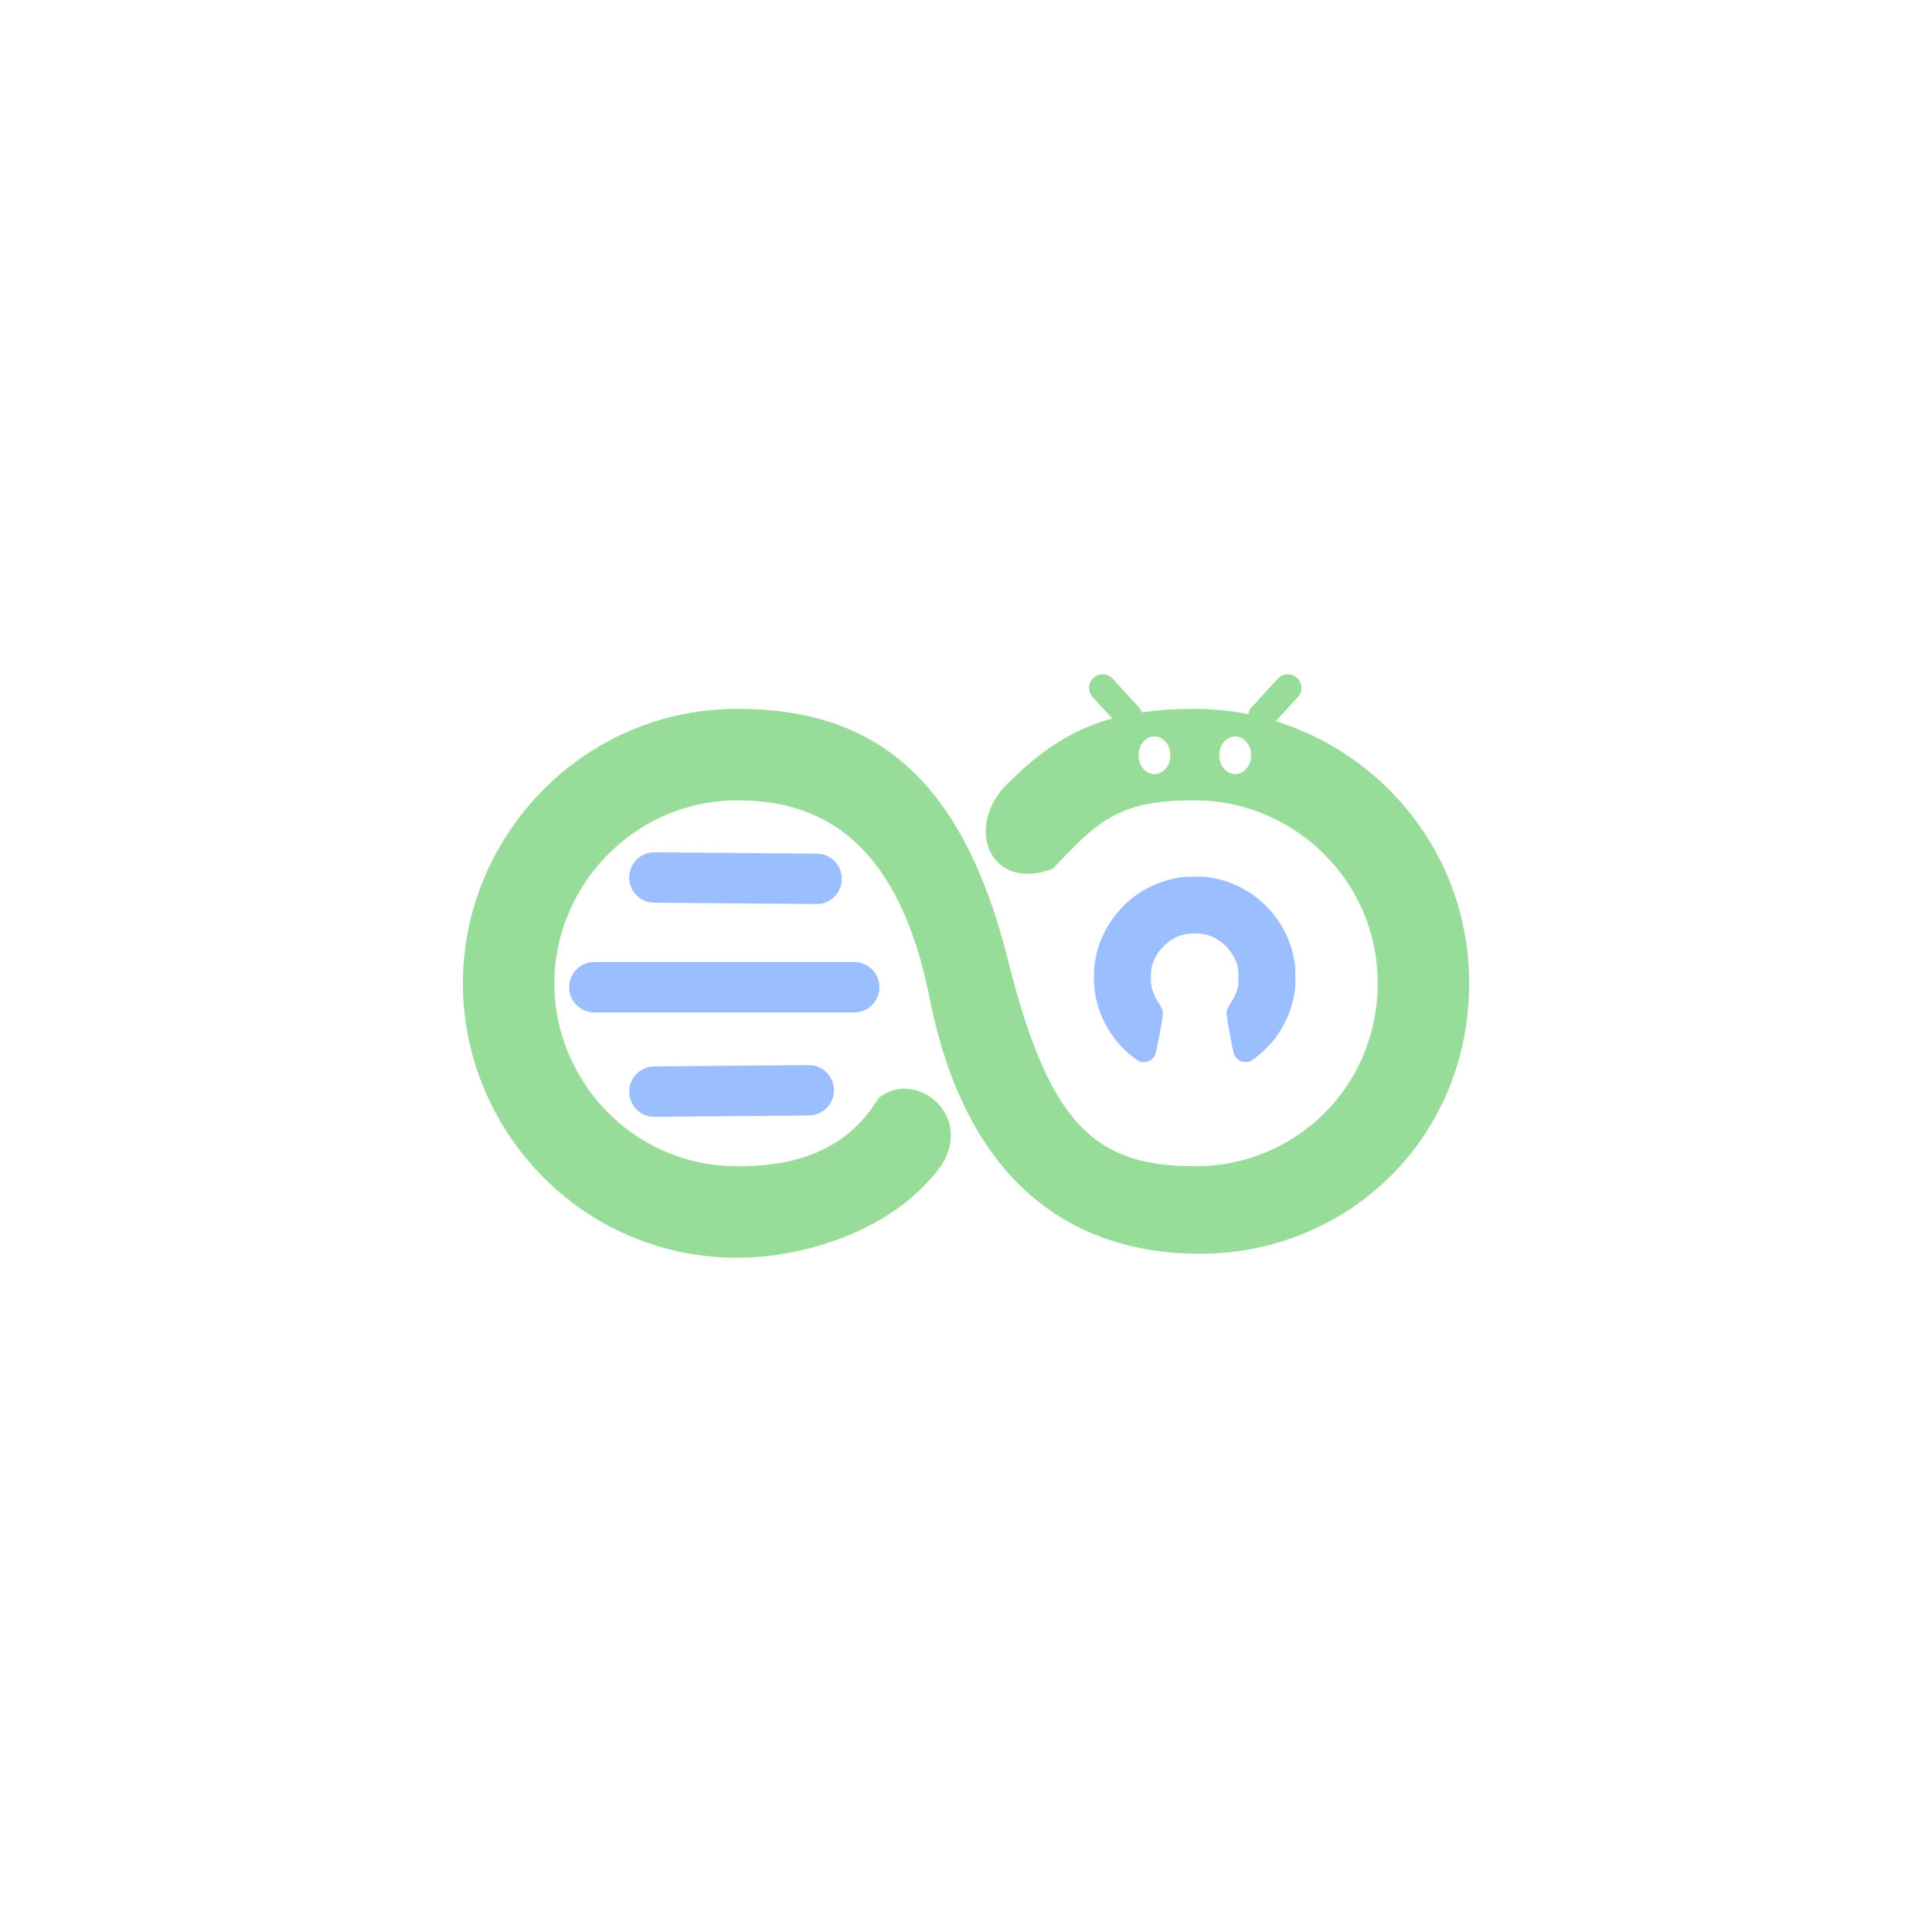 <svg xmlns="http://www.w3.org/2000/svg" xml:space="preserve" width="192" height="192">
  <rect width="100%" height="100%" fill="#fff" />
  <path fill="#98dc9a"
    d="M104.618 86.33c-5.756 2.25-8.71-3.373-5.038-7.868a62.134 62.134 0 0 1 1.369-1.374c4.905-4.671 9.739-6.641 17.78-6.641 14.62 0 27.274 11.81 27.274 27.273s-12.13 26.88-26.748 26.88c-10.603 0-22.804-4.967-26.872-25.408-3.21-16.13-11.24-19.654-19.108-19.654-10.231 0-18.182 8.491-18.182 18.182 0 9.733 7.887 18.182 18.182 18.182 4.742 0 10.542-.968 14.048-6.79 3.597-2.882 9.408 1.542 6.271 6.643-4.537 6.389-13.45 9.238-20.319 9.238-15.462 0-27.273-12.654-27.273-27.273 0-14.583 11.882-27.273 27.273-27.273 12.966 0 22.15 6.088 26.873 24.883 4.123 16.408 8.587 20.539 18.582 20.572 9.971.033 18.182-7.886 18.182-18.182s-8.45-18.182-18.182-18.182c-5.686 0-8.282 1.058-11.512 4.133-.426.407-2.6 2.66-2.6 2.66z" />
  <path fill="#9abeff"
    d="M62.529 87.207c0-1.382 1.12-2.515 2.503-2.504l16.125.132c1.382.011 2.503 1.121 2.503 2.503s-1.121 2.515-2.503 2.503l-16.125-.131a2.511 2.511 0 0 1-2.503-2.503zm22.435 8.398H58.993a2.504 2.504 0 0 0 0 5.006h25.971a2.504 2.504 0 0 0 0-5.006zM80.37 105.85l-15.337.13c-1.382.012-2.503 1.122-2.503 2.504s1.12 2.515 2.503 2.503l15.337-.13c1.382-.012 2.504-1.122 2.504-2.504s-1.12-2.515-2.504-2.503zM113.211 105.46c-.372-.182-1.105-.783-1.706-1.4a10.035 10.035 0 0 1-2.758-5.975 14.832 14.832 0 0 1 0-1.925c.317-3.38 2.405-6.434 5.458-7.981a10.54 10.54 0 0 1 3.051-.984c.423-.068 1.942-.096 2.506-.046 1.677.148 3.5.851 4.898 1.888 2.026 1.503 3.417 3.676 3.903 6.097.155.773.173.987.172 2.02-.002.819-.012 1.027-.069 1.39-.242 1.548-.757 2.88-1.602 4.148-.423.634-.652.91-1.26 1.515-.552.55-1.144 1.038-1.484 1.222-.181.098-.207.104-.522.104-.293 0-.352-.01-.51-.085a1.26 1.26 0 0 1-.673-.77c-.095-.31-.539-2.62-.662-3.445-.065-.435-.062-.728.01-.916.03-.083.168-.336.305-.56.472-.778.694-1.292.77-1.783.048-.302.048-1.396 0-1.702-.187-1.208-1.208-2.524-2.408-3.105-.578-.279-.938-.364-1.645-.39-1.055-.036-1.724.113-2.433.543a4.36 4.36 0 0 0-.913.725c-.454.455-.715.832-.955 1.383-.186.423-.256.729-.296 1.28-.088 1.192.08 1.841.767 2.978.161.265.32.554.353.64.116.301.044.882-.375 3.03-.286 1.465-.33 1.593-.619 1.864-.238.223-.454.308-.814.321-.278.01-.313.005-.489-.08z" />
  <path fill="#fff"
    d="M113.15 75.059c-.006.393.097.777.292 1.097.196.32.474.56.794.682.32.122.665.122.985 0 .32-.123.598-.361.793-.682.196-.32.299-.704.293-1.097a2.058 2.058 0 0 0-.293-1.098 1.618 1.618 0 0 0-.793-.681 1.364 1.364 0 0 0-.985 0c-.32.122-.598.361-.794.681-.195.32-.298.705-.292 1.098zM121.172 75.059c-.005.393.097.777.293 1.097.195.32.474.56.794.682.32.122.665.122.985 0 .32-.123.598-.361.793-.682.196-.32.298-.704.293-1.097a2.058 2.058 0 0 0-.293-1.098 1.618 1.618 0 0 0-.793-.681 1.364 1.364 0 0 0-.985 0c-.32.122-.599.361-.794.681-.196.32-.298.705-.293 1.098z" />
  <path fill="none" stroke="#98dc9a" stroke-linecap="round" stroke-linejoin="round" stroke-width="2.701"
    d="m109.58 68.36 2.594 2.83M127.98 68.36l-2.594 2.83" />
</svg>
